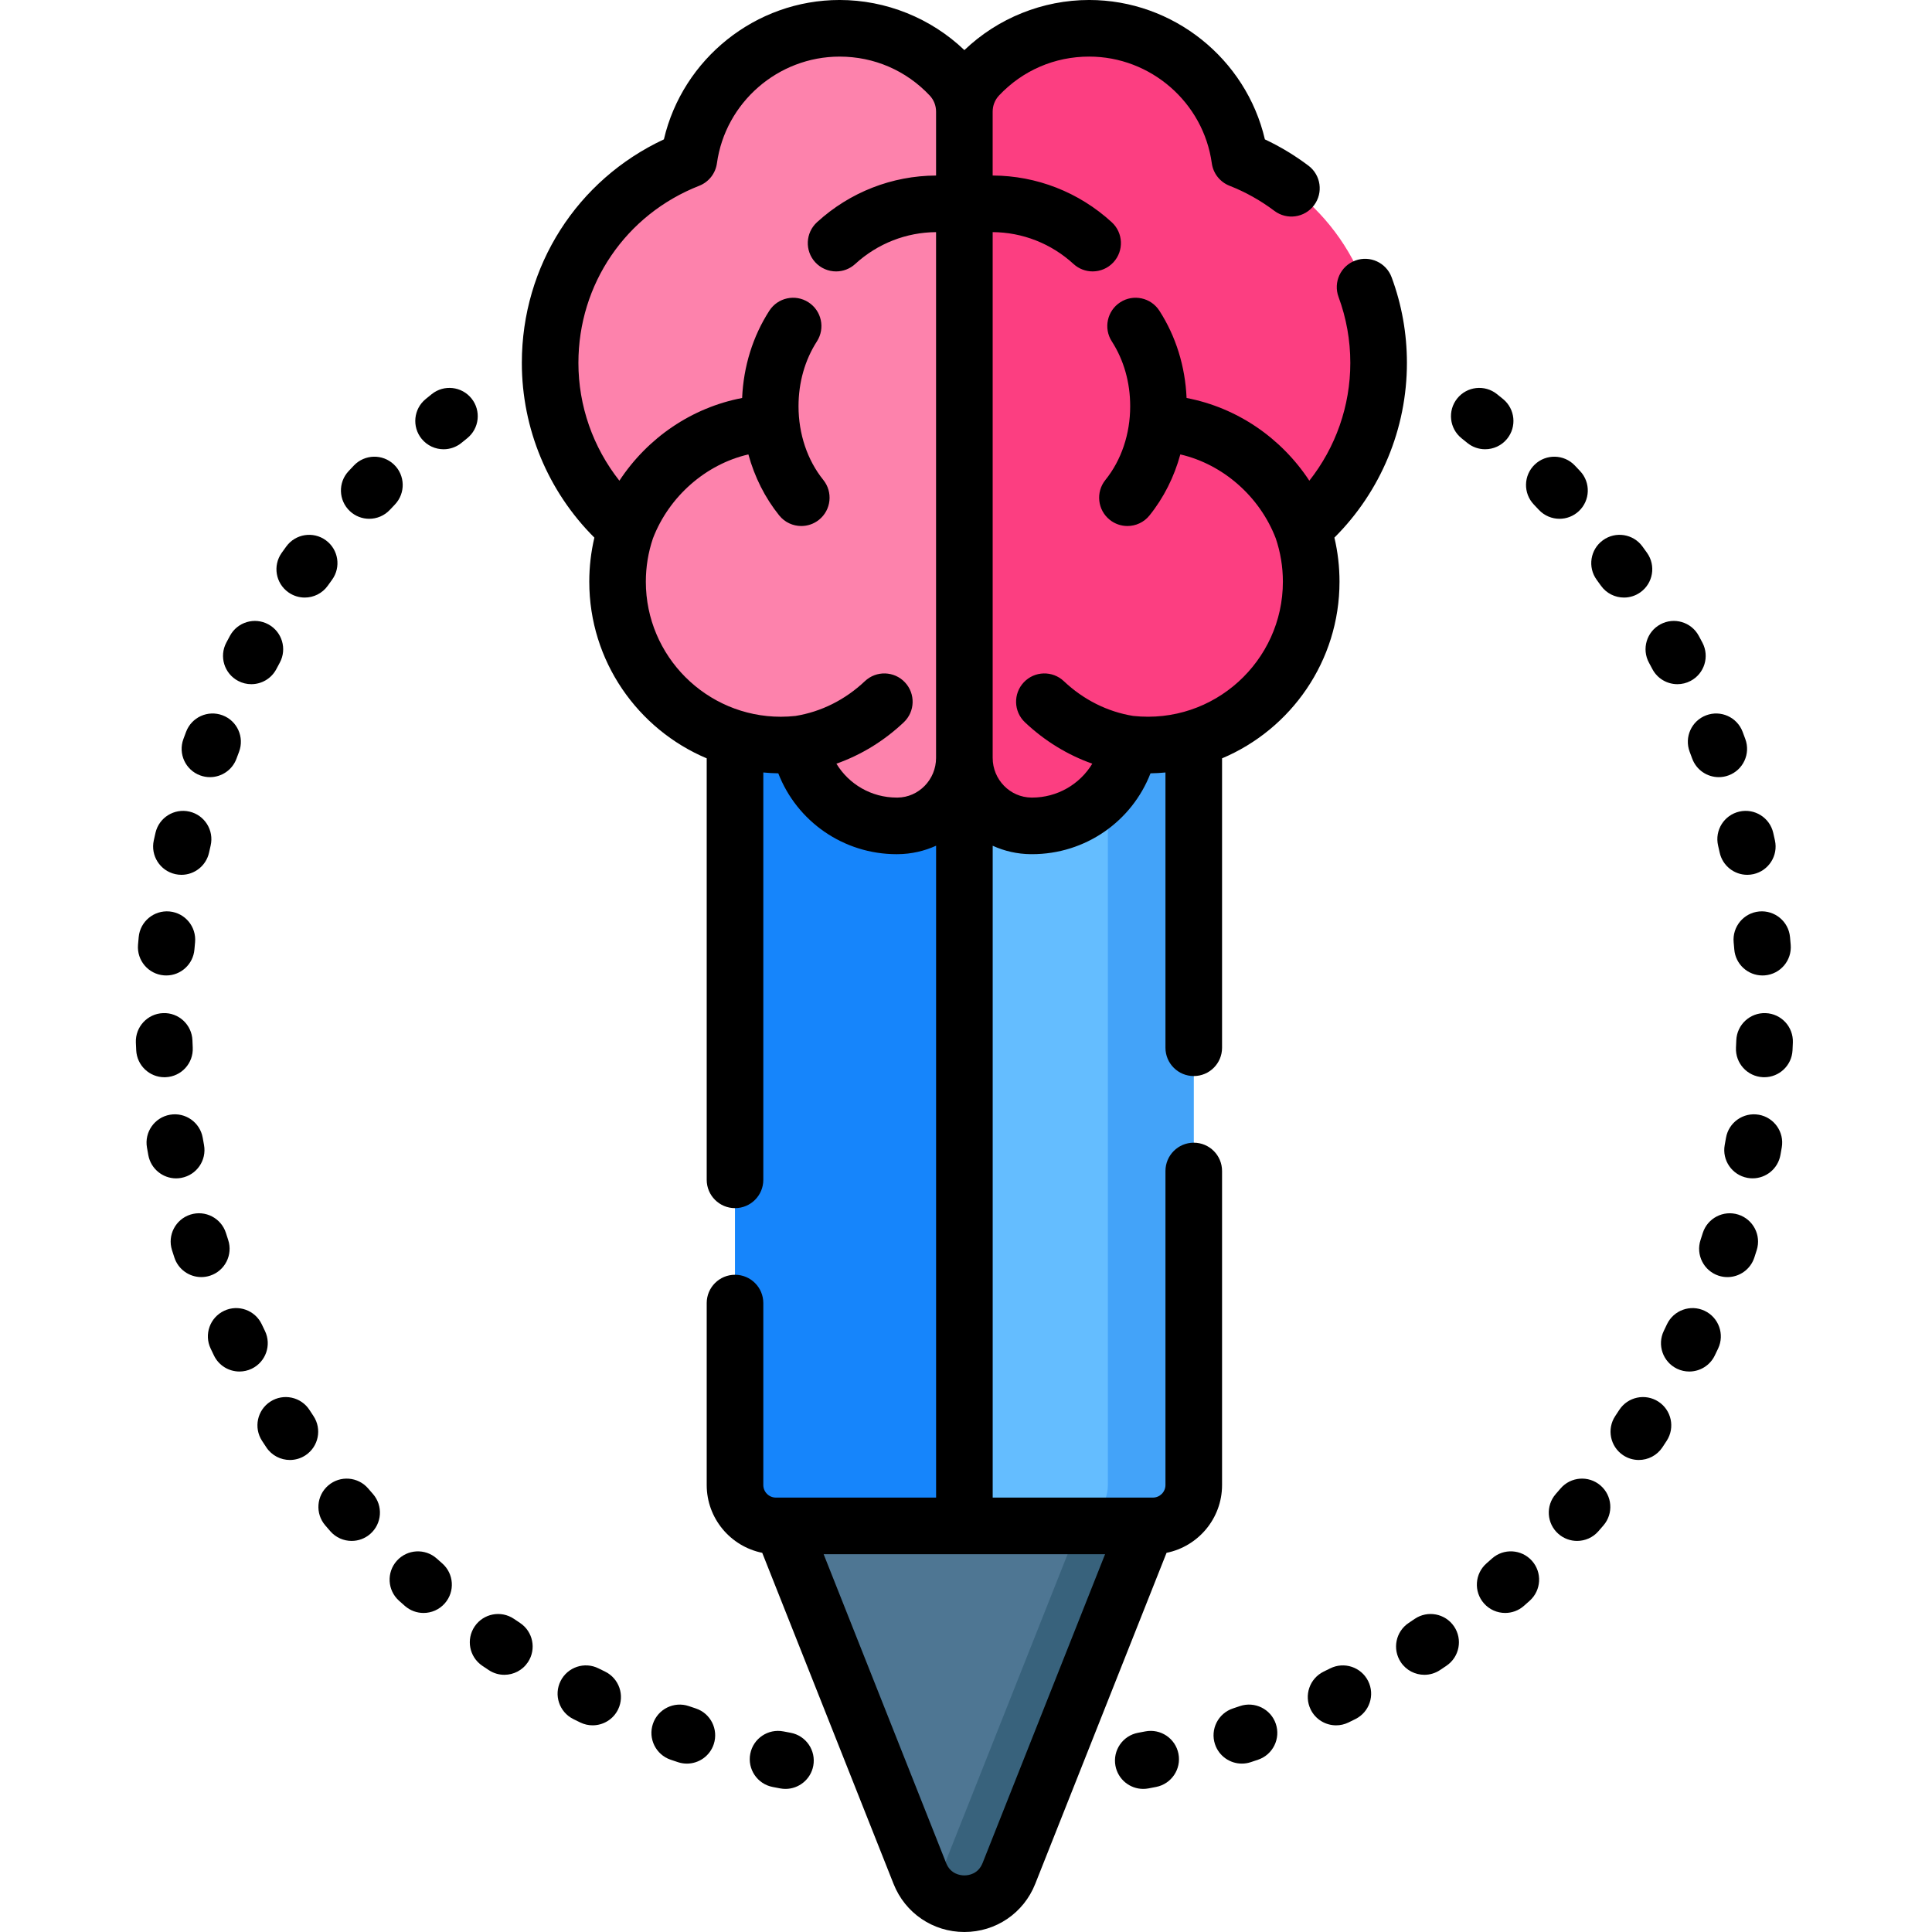 <svg height="512pt" viewBox="-36 0 512 512" width="512pt" xmlns="http://www.w3.org/2000/svg"><path d="m169.762 400.68 38 95.805c4.238 10.688 19.367 10.688 23.605 0l38.004-95.805zm0 0" fill="#4e7693"/><path d="m269.367 400.68-38 95.801c-3.562 8.969-14.781 10.41-20.801 4.32 1.16-1.16 2.121-2.602 2.801-4.32l38-95.801zm0 0" fill="#38627c"/><path d="m158.785 95.199v298.336c0 5.98 4.848 10.828 10.828 10.828h99.895c5.98 0 10.828-4.848 10.828-10.828v-298.336zm0 0" fill="#64bdff"/><path d="m280.336 95.199v298.34c0 5.98-4.852 10.82-10.832 10.82h-22.738c5.98 0 10.832-4.84 10.832-10.82v-298.34zm0 0" fill="#43a3f9"/><path d="m158.785 95.199v298.336c0 5.98 4.848 10.828 10.828 10.828h49.949v-309.164zm0 0" fill="#1685fb"/><path d="m329.348 96.172c0-24.523-15.25-45.484-36.781-53.926-2.715-19.629-19.559-34.746-39.934-34.746-11.566 0-21.988 4.867-29.344 12.668-2.398 2.547-3.723 5.922-3.723 9.422v171.262c0 9.836 7.887 17.938 17.723 18.016h.207c12.93 0 23.668-9.375 25.797-21.695 1.609.18 3.238.273 4.895.273 23.91 0 43.289-19.379 43.289-43.285 0-4.918-.82-9.641-2.332-14.047 12.367-10.617 20.203-26.363 20.203-43.941zm0 0" fill="#fc3e81"/><path d="m109.785 96.172c0-24.523 15.246-45.484 36.781-53.926 2.711-19.629 19.555-34.746 39.934-34.746 11.562 0 21.988 4.867 29.34 12.668 2.402 2.547 3.727 5.922 3.727 9.422v171.262c0 9.836-7.887 17.938-17.723 18.016-.07 0-.141 0-.207 0-12.934 0-23.668-9.375-25.801-21.695-1.605.18-3.238.273-4.895.273-23.906 0-43.285-19.379-43.285-43.285 0-4.918.82-9.641 2.332-14.047-12.367-10.617-20.203-26.363-20.203-43.941zm0 0" fill="#fd82ac"/><path d="m292.578 452.137c-.605.207-1.215.41-1.824.613-3.934 1.297-6.07 5.535-4.773 9.473 1.039 3.152 3.973 5.152 7.121 5.152.777 0 1.57-.121 2.348-.379.66-.219 1.316-.438 1.969-.66 3.922-1.336 6.016-5.598 4.68-9.52-1.336-3.922-5.598-6.016-9.52-4.68zm0 0"/><path d="m267.496 458.844c-.629.121-1.258.242-1.891.359-4.074.758-6.758 4.676-6 8.746.672 3.609 3.82 6.129 7.363 6.129.457 0 .918-.043 1.383-.129.68-.125 1.355-.258 2.031-.391 4.062-.797 6.715-4.738 5.918-8.801-.801-4.066-4.738-6.711-8.805-5.914zm0 0"/><path d="m424.926 215.082c-4.035.934-6.551 4.961-5.617 8.996.145.621.281 1.242.422 1.867.77 3.504 3.871 5.891 7.316 5.891.535 0 1.078-.059 1.621-.18 4.043-.891 6.602-4.891 5.707-8.938-.145-.676-.297-1.348-.453-2.02-.934-4.035-4.961-6.547-8.996-5.617zm0 0"/><path d="m400.992 175.621c.305.562.605 1.129.906 1.695 1.344 2.547 3.945 4 6.637 4 1.18 0 2.379-.281 3.496-.871 3.664-1.934 5.062-6.473 3.129-10.137-.324-.609-.648-1.219-.977-1.824-1.969-3.645-6.52-5-10.164-3.027-3.645 1.969-5 6.52-3.027 10.164zm0 0"/><path d="m371.805 135.105c1.477 1.578 3.477 2.379 5.48 2.379 1.836 0 3.676-.672 5.121-2.023 3.023-2.832 3.184-7.578.352-10.602-.473-.504-.945-1.008-1.422-1.508-2.859-2.996-7.609-3.105-10.605-.246-2.996 2.859-3.105 7.605-.246 10.602.441.465.883.934 1.32 1.398zm0 0"/><path d="m388.258 155.203c1.461 2.059 3.77 3.156 6.117 3.156 1.504 0 3.023-.453 4.34-1.391 3.375-2.402 4.168-7.082 1.766-10.461-.402-.562-.809-1.129-1.219-1.688-2.438-3.348-7.129-4.086-10.48-1.645-3.348 2.438-4.082 7.129-1.645 10.477.379.516.75 1.035 1.121 1.551zm0 0"/><path d="m430.207 241.547c-4.125.387-7.156 4.043-6.77 8.168.059.637.117 1.273.168 1.914.328 3.918 3.605 6.879 7.469 6.879.207 0 .414-.008.625-.023 4.129-.344 7.199-3.969 6.855-8.098-.059-.691-.117-1.379-.184-2.07-.383-4.125-4.047-7.145-8.164-6.77zm0 0"/><path d="m411.781 199.23c.227.602.453 1.203.672 1.809 1.117 3.035 3.988 4.914 7.043 4.914.859 0 1.734-.148 2.586-.465 3.887-1.43 5.879-5.738 4.449-9.625-.234-.645-.477-1.289-.719-1.93-1.461-3.875-5.789-5.832-9.664-4.367-3.875 1.461-5.832 5.789-4.367 9.664zm0 0"/><path d="m424.664 321.879c-3.945-1.246-8.164.938-9.414 4.887-.191.617-.391 1.227-.59 1.84-1.293 3.934.855 8.172 4.789 9.465.777.254 1.562.375 2.34.375 3.152 0 6.086-2.008 7.125-5.168.215-.66.43-1.32.637-1.984 1.25-3.949-.938-8.164-4.887-9.414zm0 0"/><path d="m403.484 371.441c-3.477-2.25-8.117-1.262-10.371 2.215-.348.539-.699 1.074-1.055 1.605-2.289 3.453-1.348 8.105 2.105 10.398 1.273.844 2.715 1.25 4.137 1.25 2.43 0 4.816-1.18 6.258-3.355.383-.578.766-1.156 1.141-1.742 2.254-3.473 1.262-8.117-2.215-10.371zm0 0"/><path d="m415.746 347.379c-3.746-1.773-8.215-.168-9.988 3.574-.273.586-.551 1.168-.832 1.746-1.805 3.73-.242 8.215 3.484 10.02 1.051.512 2.164.75 3.262.75 2.785 0 5.461-1.559 6.754-4.234.305-.621.602-1.246.898-1.871 1.766-3.746.164-8.215-3.578-9.984zm0 0"/><path d="m430.082 295.414c-4.074-.703-7.961 2.027-8.672 6.105-.109.633-.223 1.266-.34 1.898-.75 4.07 1.945 7.98 6.02 8.73.457.086.914.125 1.367.125 3.547 0 6.699-2.527 7.367-6.141.125-.684.246-1.363.363-2.043.711-4.078-2.023-7.965-6.105-8.676zm0 0"/><path d="m431.922 268.488c-4.137-.156-7.625 3.062-7.785 7.203-.023.641-.055 1.285-.086 1.922-.199 4.141 2.992 7.656 7.129 7.855.125.008.246.008.371.008 3.977 0 7.289-3.121 7.484-7.137.035-.688.062-1.375.09-2.066.16-4.141-3.062-7.625-7.203-7.785zm0 0"/><path d="m316.512 442.141c-.566.285-1.141.562-1.711.844-3.727 1.805-5.281 6.293-3.473 10.02 1.297 2.672 3.969 4.227 6.754 4.227 1.098 0 2.215-.242 3.27-.754.625-.301 1.246-.609 1.863-.918 3.707-1.852 5.211-6.355 3.359-10.062-1.852-3.707-6.359-5.211-10.062-3.355zm0 0"/><path d="m363.383 116.305c2.625-3.207 2.148-7.934-1.059-10.555-.535-.438-1.074-.871-1.613-1.305-3.23-2.59-7.953-2.07-10.543 1.164-2.586 3.23-2.066 7.953 1.164 10.543.504.398 1.004.805 1.5 1.211 1.395 1.141 3.074 1.691 4.742 1.691 2.172.004 4.328-.938 5.809-2.75zm0 0"/><path d="m338.91 429.02c-.527.359-1.055.715-1.586 1.07-3.453 2.289-4.395 6.941-2.102 10.395 1.441 2.176 3.824 3.355 6.254 3.355 1.426 0 2.863-.406 4.141-1.254.578-.383 1.152-.77 1.727-1.16 3.426-2.328 4.316-6.992 1.988-10.418-2.328-3.422-6.996-4.312-10.422-1.988zm0 0"/><path d="m388.133 393.652c-3.148-2.695-7.883-2.328-10.574.816-.418.488-.84.973-1.262 1.457-2.727 3.121-2.406 7.855.711 10.582 1.426 1.242 3.184 1.852 4.934 1.852 2.09 0 4.168-.867 5.648-2.562.457-.523.91-1.043 1.359-1.57 2.695-3.148 2.328-7.879-.816-10.574zm0 0"/><path d="m359.379 413.035c-.477.43-.957.852-1.438 1.273-3.117 2.734-3.426 7.473-.695 10.586 1.484 1.691 3.559 2.555 5.645 2.555 1.754 0 3.52-.613 4.941-1.859.52-.457 1.035-.914 1.551-1.375 3.09-2.766 3.352-7.504.59-10.594-2.766-3.086-7.504-3.352-10.594-.586zm0 0"/><path d="m7.43 258.48c.211.02.422.027.629.027 3.859 0 7.141-2.965 7.465-6.879.055-.641.109-1.277.172-1.914.383-4.125-2.648-7.781-6.77-8.168-4.121-.375-7.781 2.645-8.168 6.77-.062.691-.125 1.379-.184 2.07-.34 4.129 2.727 7.754 6.855 8.094zm0 0"/><path d="m17.047 205.488c.855.316 1.73.465 2.59.465 3.055 0 5.926-1.879 7.039-4.914.223-.602.449-1.207.676-1.809 1.461-3.875-.492-8.203-4.367-9.664-3.879-1.465-8.203.492-9.668 4.367-.242.641-.48 1.285-.719 1.93-1.43 3.887.562 8.199 4.449 9.625zm0 0"/><path d="m10.465 231.656c.543.121 1.086.18 1.621.18 3.441 0 6.543-2.387 7.316-5.891.137-.625.277-1.246.422-1.867.93-4.035-1.586-8.062-5.621-8.996-4.031-.93-8.062 1.582-8.996 5.617-.156.672-.305 1.348-.453 2.02-.891 4.047 1.664 8.047 5.711 8.938zm0 0"/><path d="m27.102 180.445c1.113.59 2.312.871 3.496.871 2.691 0 5.293-1.453 6.637-4 .301-.566.602-1.133.906-1.695 1.973-3.645.613-8.195-3.027-10.164-3.645-1.973-8.195-.617-10.164 3.027-.328.605-.656 1.215-.977 1.824-1.938 3.664-.535 8.203 3.129 10.137zm0 0"/><path d="m40.418 156.969c1.316.938 2.836 1.391 4.34 1.391 2.344 0 4.656-1.098 6.117-3.152.371-.52.742-1.039 1.117-1.555 2.441-3.348 1.703-8.039-1.645-10.477-3.348-2.441-8.039-1.703-10.477 1.645-.41.562-.816 1.125-1.219 1.691-2.402 3.375-1.613 8.055 1.766 10.457zm0 0"/><path d="m61.848 137.484c2.004 0 4.004-.801 5.48-2.379.438-.465.879-.934 1.32-1.395 2.859-3 2.75-7.746-.246-10.605s-7.742-2.75-10.605.246c-.477.5-.949 1.004-1.422 1.508-2.832 3.023-2.672 7.773.352 10.602 1.445 1.352 3.285 2.023 5.121 2.023zm0 0"/><path d="m88.961 105.609c-2.59-3.23-7.309-3.758-10.543-1.164-.539.434-1.078.867-1.609 1.305-3.207 2.621-3.684 7.348-1.062 10.555 1.484 1.812 3.637 2.754 5.812 2.754 1.668 0 3.348-.555 4.742-1.695.496-.406.996-.809 1.496-1.211 3.234-2.59 3.754-7.309 1.164-10.543zm0 0"/><path d="m101.809 430.09c-.531-.355-1.062-.711-1.59-1.066-3.426-2.328-8.09-1.438-10.418 1.984-2.328 3.426-1.438 8.09 1.988 10.422.574.387 1.148.773 1.727 1.156 1.273.848 2.715 1.254 4.141 1.254 2.43 0 4.812-1.18 6.254-3.355 2.289-3.449 1.348-8.105-2.102-10.395zm0 0"/><path d="m124.332 442.98c-.574-.277-1.145-.559-1.711-.84-3.707-1.855-8.211-.352-10.062 3.355-1.852 3.703-.348 8.211 3.355 10.062.621.309 1.242.613 1.867.918 1.055.512 2.172.754 3.27.754 2.781 0 5.457-1.555 6.754-4.227 1.809-3.727.254-8.215-3.473-10.023zm0 0"/><path d="m173.527 459.203c-.633-.117-1.262-.238-1.891-.359-4.062-.801-8.008 1.852-8.805 5.914s1.852 8.008 5.918 8.805c.676.133 1.352.262 2.031.387.465.086.926.129 1.383.129 3.539 0 6.691-2.52 7.363-6.129.758-4.07-1.93-7.988-6-8.746zm0 0"/><path d="m148.379 452.75c-.609-.203-1.219-.406-1.828-.613-3.918-1.336-8.18.762-9.516 4.68-1.336 3.922.758 8.184 4.68 9.52.652.223 1.309.441 1.965.66.781.258 1.57.379 2.352.379 3.148 0 6.082-2 7.121-5.152 1.297-3.938-.84-8.176-4.773-9.473zm0 0"/><path d="m81.191 414.312c-.48-.426-.961-.848-1.441-1.277-3.086-2.762-7.828-2.496-10.59.59-2.762 3.086-2.5 7.828.59 10.59.516.461 1.031.918 1.551 1.375 1.426 1.246 3.188 1.859 4.941 1.859 2.086 0 4.16-.863 5.641-2.555 2.734-3.113 2.422-7.852-.691-10.582zm0 0"/><path d="m7.949 285.469c4.141-.199 7.332-3.715 7.129-7.852-.031-.641-.059-1.281-.082-1.926-.164-4.141-3.645-7.379-7.785-7.203-4.141.16-7.363 3.645-7.207 7.785.027.691.059 1.383.094 2.07.195 4.012 3.508 7.137 7.484 7.137.121 0 .246-.004.367-.012zm0 0"/><path d="m61.574 394.469c-2.695-3.145-7.43-3.512-10.574-.816-3.145 2.695-3.512 7.43-.816 10.574.449.527.902 1.047 1.355 1.57 1.484 1.695 3.562 2.562 5.652 2.562 1.75 0 3.508-.609 4.93-1.852 3.121-2.727 3.441-7.461.715-10.582-.422-.484-.844-.969-1.262-1.457zm0 0"/><path d="m24.473 328.605c-.199-.613-.398-1.227-.594-1.84-1.25-3.949-5.461-6.137-9.414-4.887-3.949 1.25-6.137 5.465-4.887 9.414.211.664.422 1.324.641 1.984 1.035 3.16 3.973 5.164 7.125 5.164.773 0 1.562-.121 2.34-.375 3.934-1.289 6.078-5.527 4.789-9.461zm0 0"/><path d="m12.043 312.148c4.074-.75 6.77-4.66 6.02-8.73-.117-.633-.23-1.266-.34-1.898-.711-4.078-4.59-6.816-8.676-6.105-4.078.711-6.812 4.598-6.102 8.676.117.684.238 1.363.363 2.043.668 3.613 3.82 6.145 7.367 6.145.449-.004.906-.043 1.367-.129zm0 0"/><path d="m46.02 373.656c-2.254-3.477-6.898-4.465-10.375-2.215-3.477 2.254-4.465 6.895-2.215 10.371.379.586.758 1.164 1.145 1.742 1.441 2.176 3.824 3.355 6.254 3.355 1.426 0 2.863-.406 4.141-1.25 3.453-2.293 4.395-6.945 2.102-10.398-.352-.531-.703-1.066-1.051-1.605zm0 0"/><path d="m34.207 352.699c-.281-.578-.559-1.16-.836-1.746-1.77-3.742-6.242-5.348-9.984-3.574-3.742 1.77-5.348 6.238-3.574 9.984.293.625.594 1.246.895 1.871 1.293 2.676 3.969 4.234 6.754 4.234 1.098 0 2.211-.242 3.262-.75 3.727-1.805 5.289-6.289 3.484-10.02zm0 0"/><path d="m317.625 142.48c12.27-12.234 19.223-28.852 19.223-46.309 0-7.785-1.363-15.418-4.051-22.684-1.438-3.887-5.75-5.871-9.637-4.434-3.887 1.438-5.871 5.75-4.434 9.637 2.07 5.594 3.121 11.477 3.121 17.48 0 11.434-3.887 22.391-10.859 31.219-7.477-11.367-19.168-19.367-32.531-21.918-.363-8.383-2.836-16.336-7.207-23.125-2.246-3.484-6.887-4.488-10.367-2.242-3.48 2.242-4.488 6.883-2.242 10.363 3.188 4.949 4.871 10.891 4.871 17.188 0 7.344-2.332 14.281-6.57 19.535-2.598 3.227-2.09 7.949 1.133 10.547 1.387 1.117 3.051 1.66 4.703 1.66 2.191 0 4.363-.953 5.844-2.793 3.781-4.691 6.547-10.215 8.176-16.18 11.262 2.598 21.02 11.105 25.297 22.258 1.246 3.688 1.883 7.547 1.883 11.477 0 21.008-18.234 37.875-39.668 35.57-6.805-1.098-13.16-4.277-18.387-9.215-3.012-2.844-7.758-2.711-10.602.301-2.844 3.012-2.711 7.758.301 10.605 5.234 4.941 11.297 8.648 17.848 10.965-3.297 5.445-9.258 8.984-15.973 8.984l-.148-.004c-5.672-.043-10.281-4.762-10.281-10.516v-139.336c7.875.051 15.492 3.004 21.422 8.441 1.441 1.32 3.258 1.973 5.066 1.973 2.027 0 4.051-.82 5.531-2.434 2.797-3.055 2.59-7.801-.461-10.598-8.73-8-19.953-12.336-31.562-12.379v-16.93c0-1.605.598-3.125 1.684-4.277 6.273-6.652 14.754-10.312 23.887-10.312 16.301 0 30.277 12.156 32.504 28.273.371 2.688 2.168 4.965 4.695 5.957 4.219 1.652 8.219 3.895 11.891 6.656 3.309 2.492 8.012 1.828 10.504-1.48 2.492-3.309 1.828-8.012-1.48-10.5-3.617-2.723-7.484-5.059-11.543-6.965-4.98-21.336-24.281-36.941-46.57-36.941-12.293 0-24.211 4.812-33.066 13.281-8.859-8.469-20.773-13.281-33.066-13.281-22.285 0-41.586 15.602-46.57 36.938-23.004 10.738-37.645 33.547-37.645 59.234 0 17.457 6.953 34.07 19.223 46.309-.898 3.812-1.352 7.723-1.352 11.68 0 21.035 12.859 39.113 31.121 46.812v111.699c0 4.141 3.359 7.5 7.5 7.5 4.145 0 7.5-3.359 7.5-7.5v-107.953c1.312.121 2.633.207 3.969.223 4.941 12.734 17.246 21.43 31.387 21.43l.156-.004h.113c3.613-.027 7.051-.832 10.164-2.242v172.754h-42.457c-1.836 0-3.332-1.496-3.332-3.332v-48.219c0-4.141-3.355-7.5-7.5-7.5-4.141 0-7.5 3.359-7.5 7.5v48.219c0 8.867 6.332 16.281 14.715 17.969l34.801 87.734c3.07 7.746 10.441 12.75 18.773 12.75 8.332 0 15.703-5.004 18.773-12.75l34.801-87.734c8.379-1.688 14.711-9.102 14.711-17.969v-83.219c0-4.141-3.355-7.5-7.5-7.5-4.141 0-7.5 3.359-7.5 7.5v83.219c0 1.836-1.492 3.332-3.328 3.332h-42.457v-172.746c3.098 1.406 6.52 2.207 10.117 2.234h.312c14.141 0 26.449-8.691 31.391-21.426 1.336-.016 2.656-.102 3.965-.223v72.949c0 4.145 3.359 7.5 7.5 7.5 4.145 0 7.5-3.355 7.5-7.5v-76.695c18.266-7.699 31.125-25.777 31.125-46.812 0-3.957-.453-7.871-1.352-11.68zm-93.227 351.238c-1.176 2.961-3.773 3.281-4.832 3.281-1.062 0-3.656-.32-4.832-3.281l-32.461-81.84h74.586zm-22.555-282.352h-.211c-6.715 0-12.676-3.539-15.973-8.984 6.551-2.312 12.617-6.02 17.848-10.965 3.012-2.844 3.148-7.59.301-10.602-2.844-3.012-7.59-3.148-10.602-.301-5.223 4.934-11.582 8.117-18.387 9.215-1.293.141-2.598.215-3.879.215-19.734 0-35.785-16.055-35.785-35.785 0-3.93.633-7.789 1.879-11.477 4.281-11.152 14.039-19.66 25.297-22.258 1.633 5.965 4.398 11.488 8.176 16.18 1.484 1.84 3.656 2.793 5.848 2.793 1.648 0 3.312-.543 4.699-1.66 3.227-2.598 3.73-7.32 1.133-10.547-4.234-5.254-6.57-12.191-6.57-19.535 0-6.297 1.688-12.238 4.875-17.188 2.242-3.48 1.238-8.121-2.246-10.363-3.48-2.246-8.121-1.242-10.367 2.242-4.371 6.789-6.84 14.742-7.207 23.125-13.359 2.551-25.051 10.551-32.527 21.918-6.973-8.828-10.859-19.785-10.859-31.219 0-20.895 12.566-39.32 32.016-46.941 2.527-.992 4.32-3.27 4.691-5.957 2.23-16.117 16.203-28.273 32.508-28.273 9.133 0 17.613 3.66 23.883 10.312 1.086 1.152 1.684 2.668 1.684 4.277v16.93c-11.609.047-22.828 4.379-31.559 12.379-3.055 2.797-3.262 7.543-.465 10.598 1.48 1.613 3.504 2.434 5.531 2.434 1.812 0 3.625-.652 5.066-1.973 5.934-5.438 13.547-8.391 21.426-8.441v139.336c0 5.754-4.613 10.473-10.223 10.516zm0 0"/></svg>